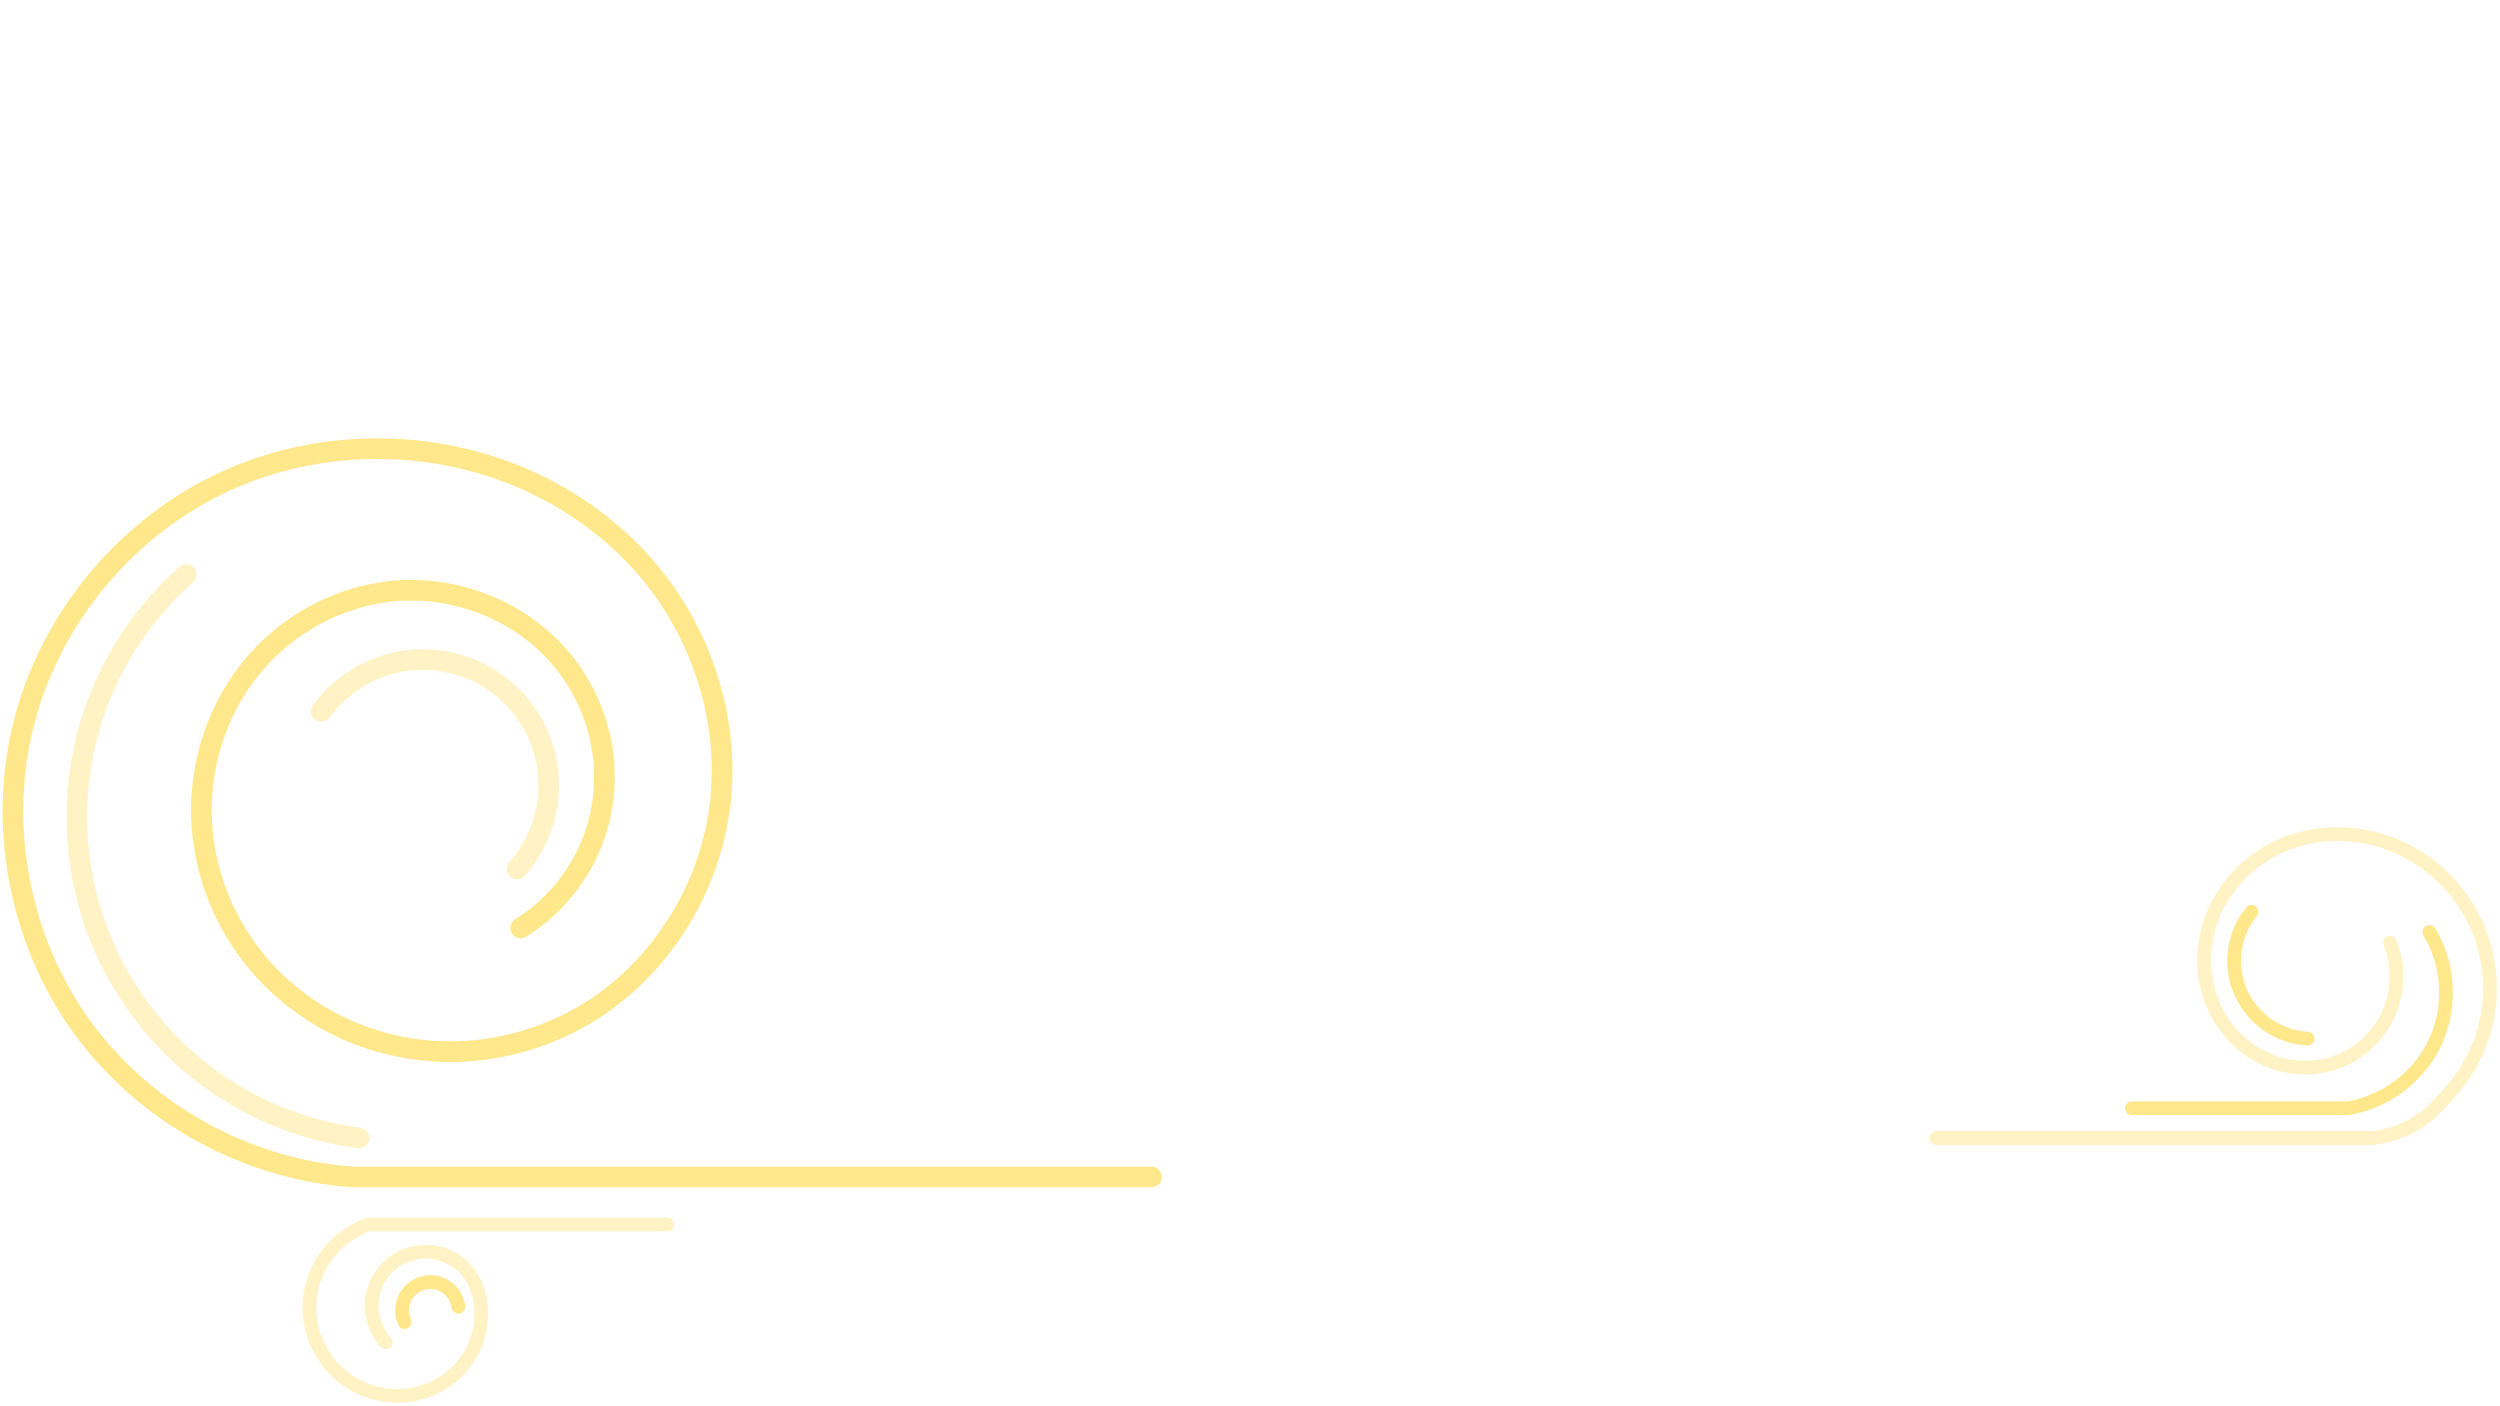 <?xml version="1.0" encoding="UTF-8" standalone="no"?>
<!-- Created with Inkscape (http://www.inkscape.org/) -->

<svg
   width="1920mm"
   height="1080mm"
   viewBox="0 0 1920 1080"
   version="1.1"
   id="svg135"
   inkscape:version="1.2.2 (732a01da63, 2022-12-09)"
   sodipodi:docname="BKBGbottom.svg"
   xmlns:inkscape="http://www.inkscape.org/namespaces/inkscape"
   xmlns:sodipodi="http://sodipodi.sourceforge.net/DTD/sodipodi-0.dtd"
   xmlns="http://www.w3.org/2000/svg"
   xmlns:svg="http://www.w3.org/2000/svg">
  <sodipodi:namedview
     id="namedview137"
     pagecolor="#ffffff"
     bordercolor="#000000"
     borderopacity="0.25"
     inkscape:showpageshadow="2"
     inkscape:pageopacity="0.0"
     inkscape:pagecheckerboard="0"
     inkscape:deskcolor="#d1d1d1"
     inkscape:document-units="mm"
     showgrid="false"
     inkscape:zoom="0.18128857"
     inkscape:cx="4757.6082"
     inkscape:cy="1916.8334"
     inkscape:window-width="1920"
     inkscape:window-height="1001"
     inkscape:window-x="-9"
     inkscape:window-y="-9"
     inkscape:window-maximized="1"
     inkscape:current-layer="layer1" />
  <defs
     id="defs132">
    <inkscape:path-effect
       effect="spiro"
       id="path-effect6510"
       is_visible="true"
       lpeversion="1" />
    <inkscape:path-effect
       effect="spiro"
       id="path-effect6506"
       is_visible="true"
       lpeversion="1" />
    <inkscape:path-effect
       effect="spiro"
       id="path-effect5730"
       is_visible="true"
       lpeversion="1" />
    <inkscape:path-effect
       effect="spiro"
       id="path-effect5718"
       is_visible="true"
       lpeversion="1" />
    <inkscape:path-effect
       effect="spiro"
       id="path-effect5714"
       is_visible="true"
       lpeversion="1" />
    <inkscape:path-effect
       effect="spiro"
       id="path-effect5710"
       is_visible="true"
       lpeversion="1" />
    <inkscape:path-effect
       effect="spiro"
       id="path-effect5706"
       is_visible="true"
       lpeversion="1" />
    <inkscape:path-effect
       effect="spiro"
       id="path-effect4960"
       is_visible="true"
       lpeversion="1" />
    <inkscape:path-effect
       effect="spiro"
       id="path-effect4866"
       is_visible="true"
       lpeversion="1" />
    <inkscape:path-effect
       effect="spiro"
       id="path-effect4858"
       is_visible="true"
       lpeversion="1" />
    <inkscape:path-effect
       effect="spiro"
       id="path-effect4850"
       is_visible="true"
       lpeversion="1" />
    <inkscape:path-effect
       effect="spiro"
       id="path-effect4846"
       is_visible="true"
       lpeversion="1" />
    <inkscape:path-effect
       effect="spiro"
       id="path-effect4842"
       is_visible="true"
       lpeversion="1" />
    <inkscape:path-effect
       effect="spiro"
       id="path-effect4866-9"
       is_visible="true"
       lpeversion="1" />
    <inkscape:path-effect
       effect="spiro"
       id="path-effect5714-3"
       is_visible="true"
       lpeversion="1" />
    <inkscape:path-effect
       effect="spiro"
       id="path-effect5718-4"
       is_visible="true"
       lpeversion="1" />
    <inkscape:path-effect
       effect="spiro"
       id="path-effect5730-7"
       is_visible="true"
       lpeversion="1" />
    <inkscape:path-effect
       effect="spiro"
       id="path-effect5718-4-1"
       is_visible="true"
       lpeversion="1" />
    <inkscape:path-effect
       effect="spiro"
       id="path-effect5730-7-6"
       is_visible="true"
       lpeversion="1" />
  </defs>
  <g
     inkscape:label="Layer 1"
     inkscape:groupmode="layer"
     id="layer1">
    <path
       style="opacity:0.45;fill:none;stroke:#ffcc00;stroke-width:15.875;stroke-linecap:round;stroke-linejoin:round;stroke-dasharray:none"
       d="M 884.436,903.905 H 271.463 C 189.196,898.491 110.264,854.64 62.205,787.651 14.146,720.662 -2.103,631.842 19.126,552.177 40.355,472.512 98.649,403.556 173.671,369.367 c 75.022,-34.19 165.308,-32.947 239.36,3.295 28.294,13.848 54.271,32.55 75.892,55.459 46.576,49.352 71.539,119.032 64.473,186.522 -7.066,67.491 -46.805,131.306 -105.491,165.377 -29.343,17.036 -62.957,26.728 -96.875,27.606 -33.918,0.878 -68.068,-7.095 -97.939,-23.188 -29.87,-16.093 -55.368,-40.297 -72.715,-69.457 -17.347,-29.16 -26.458,-63.21 -25.669,-97.13 0.917,-39.449 15.451,-78.601 41.204,-108.498 25.753,-29.897 62.656,-50.169 101.823,-54.962 47.68,-5.834 97.979,12.225 130.048,47.989 16.034,17.882 27.526,39.835 32.9,63.244 5.374,23.409 4.599,48.225 -2.407,71.199 -9.513,31.197 -30.666,58.695 -58.378,75.892"
       id="path4958"
       inkscape:original-d="M 884.43612,903.90514 H 271.46314 c 0,0 94.37864,-354.16191 141.56756,-531.24325 47.18894,-177.08134 50.59486,36.97325 75.89189,55.45947 C 514.21964,446.60756 266.11204,554.6081 154.70638,617.85108 43.300717,681.09406 250.058,508.87836 297.7334,454.39163 345.40883,399.90488 404.76069,576.0135 458.27394,636.82406 511.78719,697.6346 419.3553,687.4189 399.89556,712.71595"
       inkscape:path-effect="#path-effect4960" />
    <path
       style="opacity:0.45;fill:none;stroke:#ffe680;stroke-width:15.875;stroke-linecap:round;stroke-linejoin:round;stroke-dasharray:none"
       d="M 275.842,873.986 C 231.351,868.284 188.505,850.256 153.322,822.435 118.138,794.614 90.717,757.078 74.911,715.102 59.104,673.125 54.957,626.826 63.052,582.708 c 8.095,-44.118 28.408,-85.929 58.087,-119.56 6.833,-7.743 14.149,-15.059 21.892,-21.892"
       id="path5704"
       inkscape:original-d="M 275.84152,873.9862 C 224.27423,737.04054 172.70665,600.09459 121.13882,463.14838 69.570987,326.20216 135.73368,448.55404 143.03071,441.25649"
       inkscape:path-effect="#path-effect5706" />
    <path
       style="opacity:0.45;fill:none;stroke:#ffe680;stroke-width:15.875;stroke-linecap:round;stroke-linejoin:round;stroke-dasharray:none"
       d="m 246.652,546.338 c 13.896,-19.109 35.032,-32.815 58.147,-37.708 23.115,-4.893 47.992,-0.927 68.44,10.911 20.448,11.838 36.274,31.437 43.54,53.919 7.266,22.482 5.903,47.637 -3.748,69.202 -4.04,9.027 -9.475,17.427 -16.054,24.811"
       id="path5708"
       inkscape:original-d="m 246.65234,546.33756 c 55.45971,32.10837 110.91918,64.21649 166.37836,96.32434 55.45921,32.10784 -10.70242,16.54079 -16.05404,24.81079"
       inkscape:path-effect="#path-effect5710" />
    <path
       style="opacity:0.45;fill:none;stroke:#ffe680;stroke-width:10.583;stroke-linecap:round;stroke-linejoin:round;stroke-dasharray:none;stroke-opacity:1"
       d="m 1486.956,874.002 h 336.439 c 31.181,-4.954 45.147,-19.682 60.872,-38.273 15.725,-18.591 25.525,-42.12 27.646,-66.377 2.121,-24.257 -3.447,-49.13 -15.707,-70.168 -12.261,-21.038 -31.156,-38.143 -53.307,-48.256 -28.796,-13.146 -63.281,-14.037 -92.09,-0.918 -14.405,6.559 -27.296,16.471 -37.169,28.842 -9.873,12.371 -16.693,27.192 -19.456,42.777 -2.377,13.407 -1.748,27.364 2.056,40.438 3.803,13.074 10.796,25.237 20.349,34.938 9.554,9.701 21.667,16.902 34.817,20.432 13.15,3.531 27.307,3.354 40.296,-0.728 18.301,-5.751 33.971,-19.397 42.183,-36.733 8.212,-17.337 8.844,-38.106 1.7,-55.909"
       id="path5712-1"
       sodipodi:nodetypes="ccssssssssssssc" />
    <path
       style="opacity:0.45;fill:none;stroke:#ffcc00;stroke-width:10.583;stroke-linecap:round;stroke-linejoin:round;stroke-dasharray:none"
       d="m 1637.327,851.129 h 165.925 c 27.045,-4.435 51.633,-21.962 64.646,-46.082 13.013,-24.12 14.161,-54.294 3.017,-79.332 -1.516,-3.407 -3.245,-6.72 -5.172,-9.912"
       id="path5716-1"
       inkscape:path-effect="#path-effect5718-4"
       inkscape:original-d="m 1637.327,851.12855 h 165.9253 c 0,0 45.1083,-83.60868 67.663,-125.41368 22.5548,-41.80496 -3.4482,-6.60784 -5.1717,-9.9124" />
    <path
       style="opacity:0.45;fill:none;stroke:#ffcc00;stroke-width:10.583;stroke-linecap:round;stroke-linejoin:round;stroke-dasharray:none"
       d="m 1729.125,700.287 c -6.648,8.21 -11.064,18.21 -12.654,28.654 -1.59,10.444 -0.348,21.305 3.556,31.121 3.905,9.816 10.463,18.562 18.792,25.061 8.329,6.499 18.407,10.733 28.878,12.133 1.502,0.201 3.012,0.345 4.525,0.431"
       id="path5728-7"
       inkscape:path-effect="#path-effect5730-7"
       inkscape:original-d="m 1729.1247,700.28737 c 12.857,32.32354 25.7143,64.64665 38.5722,96.96932 12.8579,32.32266 3.0165,0.28777 4.5252,0.43101" />
    <path
       style="opacity:0.45;fill:none;stroke:#ffe680;stroke-width:10.583;stroke-linecap:round;stroke-linejoin:round;stroke-dasharray:none"
       d="M 512.274,940.392 H 283.139 c -13.303,4.623 -25.086,13.513 -33.183,25.037 -8.097,11.523 -12.467,25.622 -12.307,39.705 0.16,14.082 4.849,28.079 13.206,39.415 8.356,11.336 20.339,19.957 33.743,24.276 10.188,3.283 21.169,4.103 31.721,2.302 10.552,-1.801 20.653,-6.226 29.09,-12.814 8.436,-6.588 15.186,-15.332 19.36,-25.189 4.174,-9.857 5.757,-20.807 4.478,-31.434 -1.004,-8.344 -3.805,-16.561 -8.757,-23.351 -6.636,-9.101 -17.117,-15.299 -28.289,-16.732 -11.172,-1.432 -22.877,1.923 -31.594,9.055 -8.717,7.132 -14.323,17.941 -15.132,29.176 -0.808,11.234 3.192,22.735 10.798,31.042"
       id="path6504" />
    <path
       style="opacity:0.45;fill:none;stroke:#ffcc00;stroke-width:10.583;stroke-linecap:round;stroke-linejoin:round;stroke-dasharray:none"
       d="m 310.755,1015.359 c -2.021,-4.423 -2.496,-9.535 -1.324,-14.255 1.171,-4.72 3.981,-9.016 7.836,-11.981 3.854,-2.965 8.728,-4.579 13.59,-4.5 4.862,0.078 9.681,1.849 13.438,4.936 4.202,3.454 7.027,8.539 7.74,13.932"
       id="path6508"
       inkscape:original-d="m 310.75529,1015.3591 c 11.18021,-8.5997 22.36012,-17.19948 33.5398,-25.79975 11.17968,-8.60023 5.16022,9.28824 7.73996,13.93185"
       inkscape:path-effect="#path-effect6510" />
  </g>
</svg>
